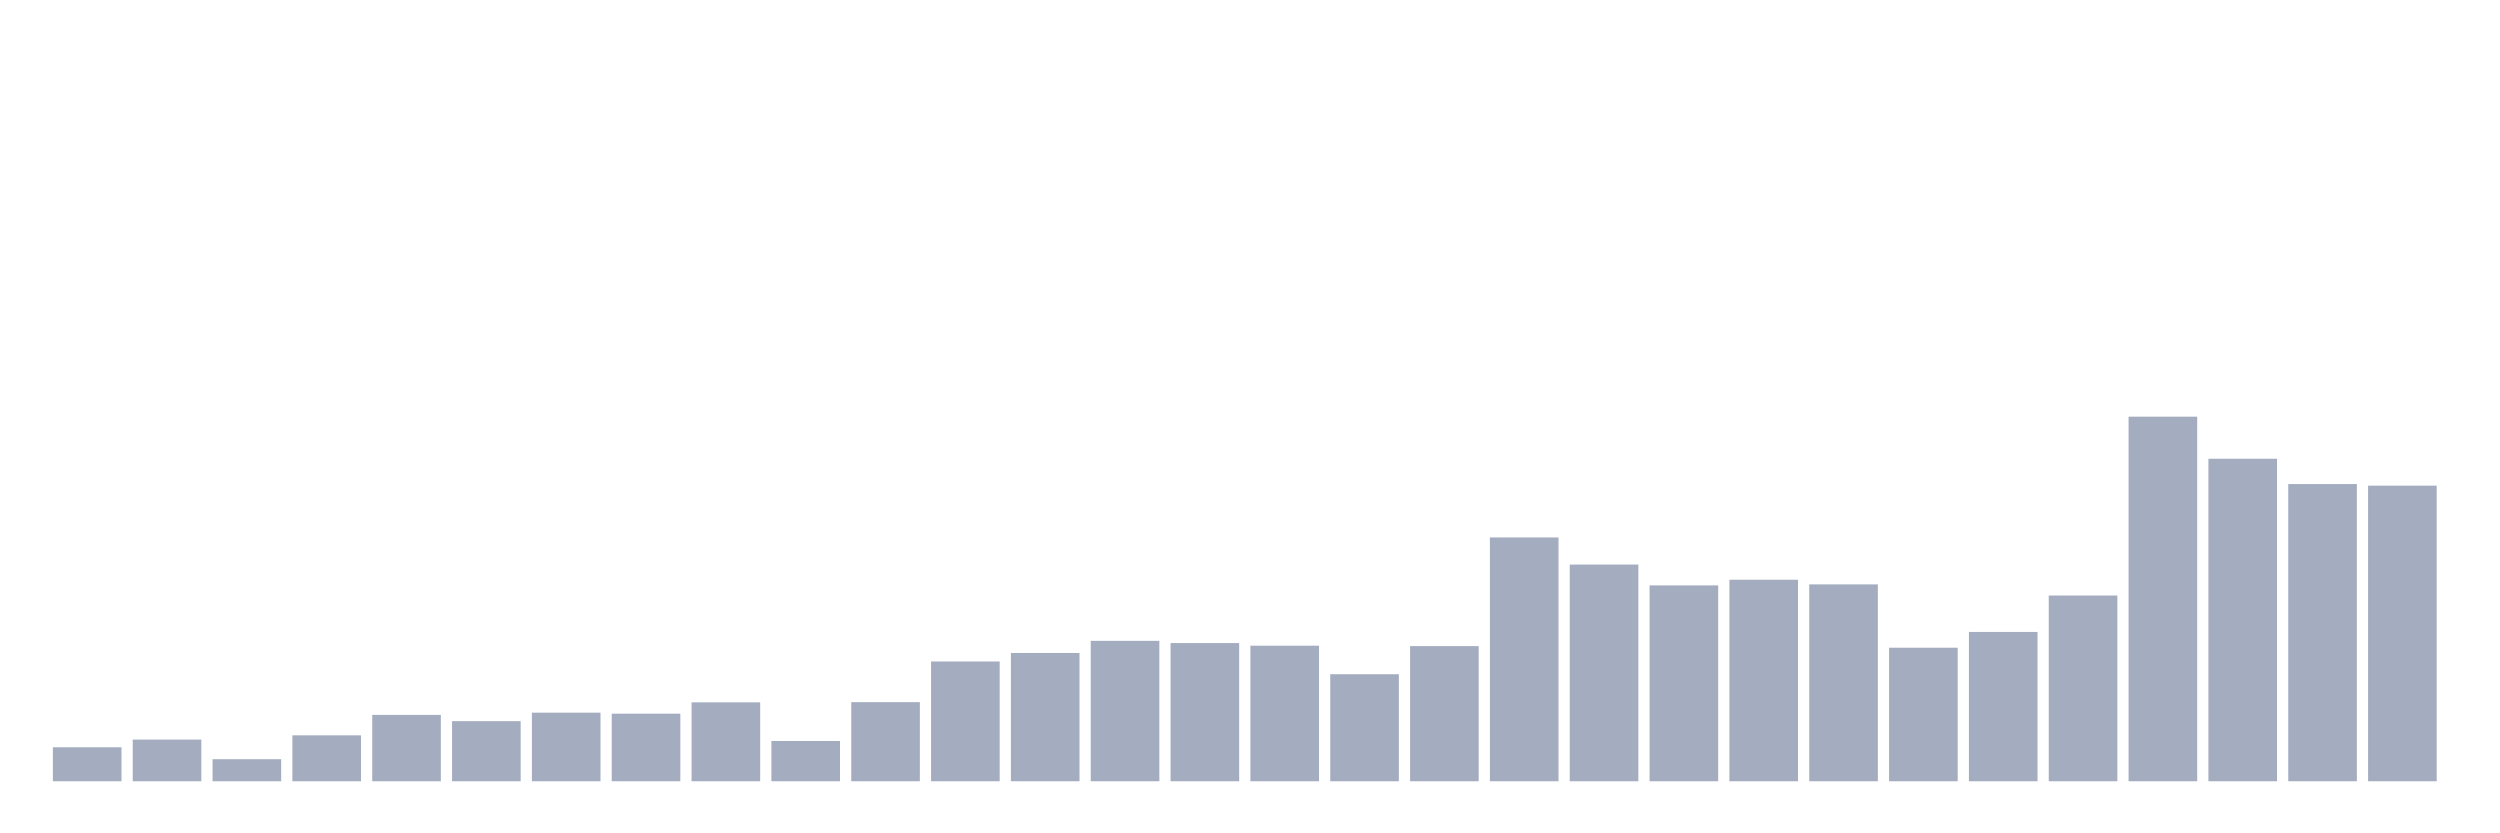 <svg xmlns="http://www.w3.org/2000/svg" viewBox="0 0 480 160"><g transform="translate(10,10)"><rect class="bar" x="0.153" width="13.175" y="133.474" height="6.526" fill="rgb(164,173,192)"></rect><rect class="bar" x="15.482" width="13.175" y="131.998" height="8.002" fill="rgb(164,173,192)"></rect><rect class="bar" x="30.81" width="13.175" y="135.766" height="4.234" fill="rgb(164,173,192)"></rect><rect class="bar" x="46.138" width="13.175" y="131.182" height="8.818" fill="rgb(164,173,192)"></rect><rect class="bar" x="61.466" width="13.175" y="127.259" height="12.741" fill="rgb(164,173,192)"></rect><rect class="bar" x="76.794" width="13.175" y="128.463" height="11.537" fill="rgb(164,173,192)"></rect><rect class="bar" x="92.123" width="13.175" y="126.831" height="13.169" fill="rgb(164,173,192)"></rect><rect class="bar" x="107.451" width="13.175" y="127.026" height="12.974" fill="rgb(164,173,192)"></rect><rect class="bar" x="122.779" width="13.175" y="124.85" height="15.15" fill="rgb(164,173,192)"></rect><rect class="bar" x="138.107" width="13.175" y="132.27" height="7.73" fill="rgb(164,173,192)"></rect><rect class="bar" x="153.436" width="13.175" y="124.811" height="15.189" fill="rgb(164,173,192)"></rect><rect class="bar" x="168.764" width="13.175" y="117.003" height="22.997" fill="rgb(164,173,192)"></rect><rect class="bar" x="184.092" width="13.175" y="115.372" height="24.628" fill="rgb(164,173,192)"></rect><rect class="bar" x="199.42" width="13.175" y="113.041" height="26.959" fill="rgb(164,173,192)"></rect><rect class="bar" x="214.748" width="13.175" y="113.468" height="26.532" fill="rgb(164,173,192)"></rect><rect class="bar" x="230.077" width="13.175" y="113.973" height="26.027" fill="rgb(164,173,192)"></rect><rect class="bar" x="245.405" width="13.175" y="119.451" height="20.549" fill="rgb(164,173,192)"></rect><rect class="bar" x="260.733" width="13.175" y="114.051" height="25.949" fill="rgb(164,173,192)"></rect><rect class="bar" x="276.061" width="13.175" y="93.191" height="46.809" fill="rgb(164,173,192)"></rect><rect class="bar" x="291.39" width="13.175" y="98.396" height="41.604" fill="rgb(164,173,192)"></rect><rect class="bar" x="306.718" width="13.175" y="102.397" height="37.603" fill="rgb(164,173,192)"></rect><rect class="bar" x="322.046" width="13.175" y="101.31" height="38.69" fill="rgb(164,173,192)"></rect><rect class="bar" x="337.374" width="13.175" y="102.203" height="37.797" fill="rgb(164,173,192)"></rect><rect class="bar" x="352.702" width="13.175" y="114.362" height="25.638" fill="rgb(164,173,192)"></rect><rect class="bar" x="368.031" width="13.175" y="111.332" height="28.668" fill="rgb(164,173,192)"></rect><rect class="bar" x="383.359" width="13.175" y="104.34" height="35.66" fill="rgb(164,173,192)"></rect><rect class="bar" x="398.687" width="13.175" y="70" height="70" fill="rgb(164,173,192)"></rect><rect class="bar" x="414.015" width="13.175" y="78.08" height="61.92" fill="rgb(164,173,192)"></rect><rect class="bar" x="429.344" width="13.175" y="82.936" height="57.064" fill="rgb(164,173,192)"></rect><rect class="bar" x="444.672" width="13.175" y="83.246" height="56.754" fill="rgb(164,173,192)"></rect></g></svg>